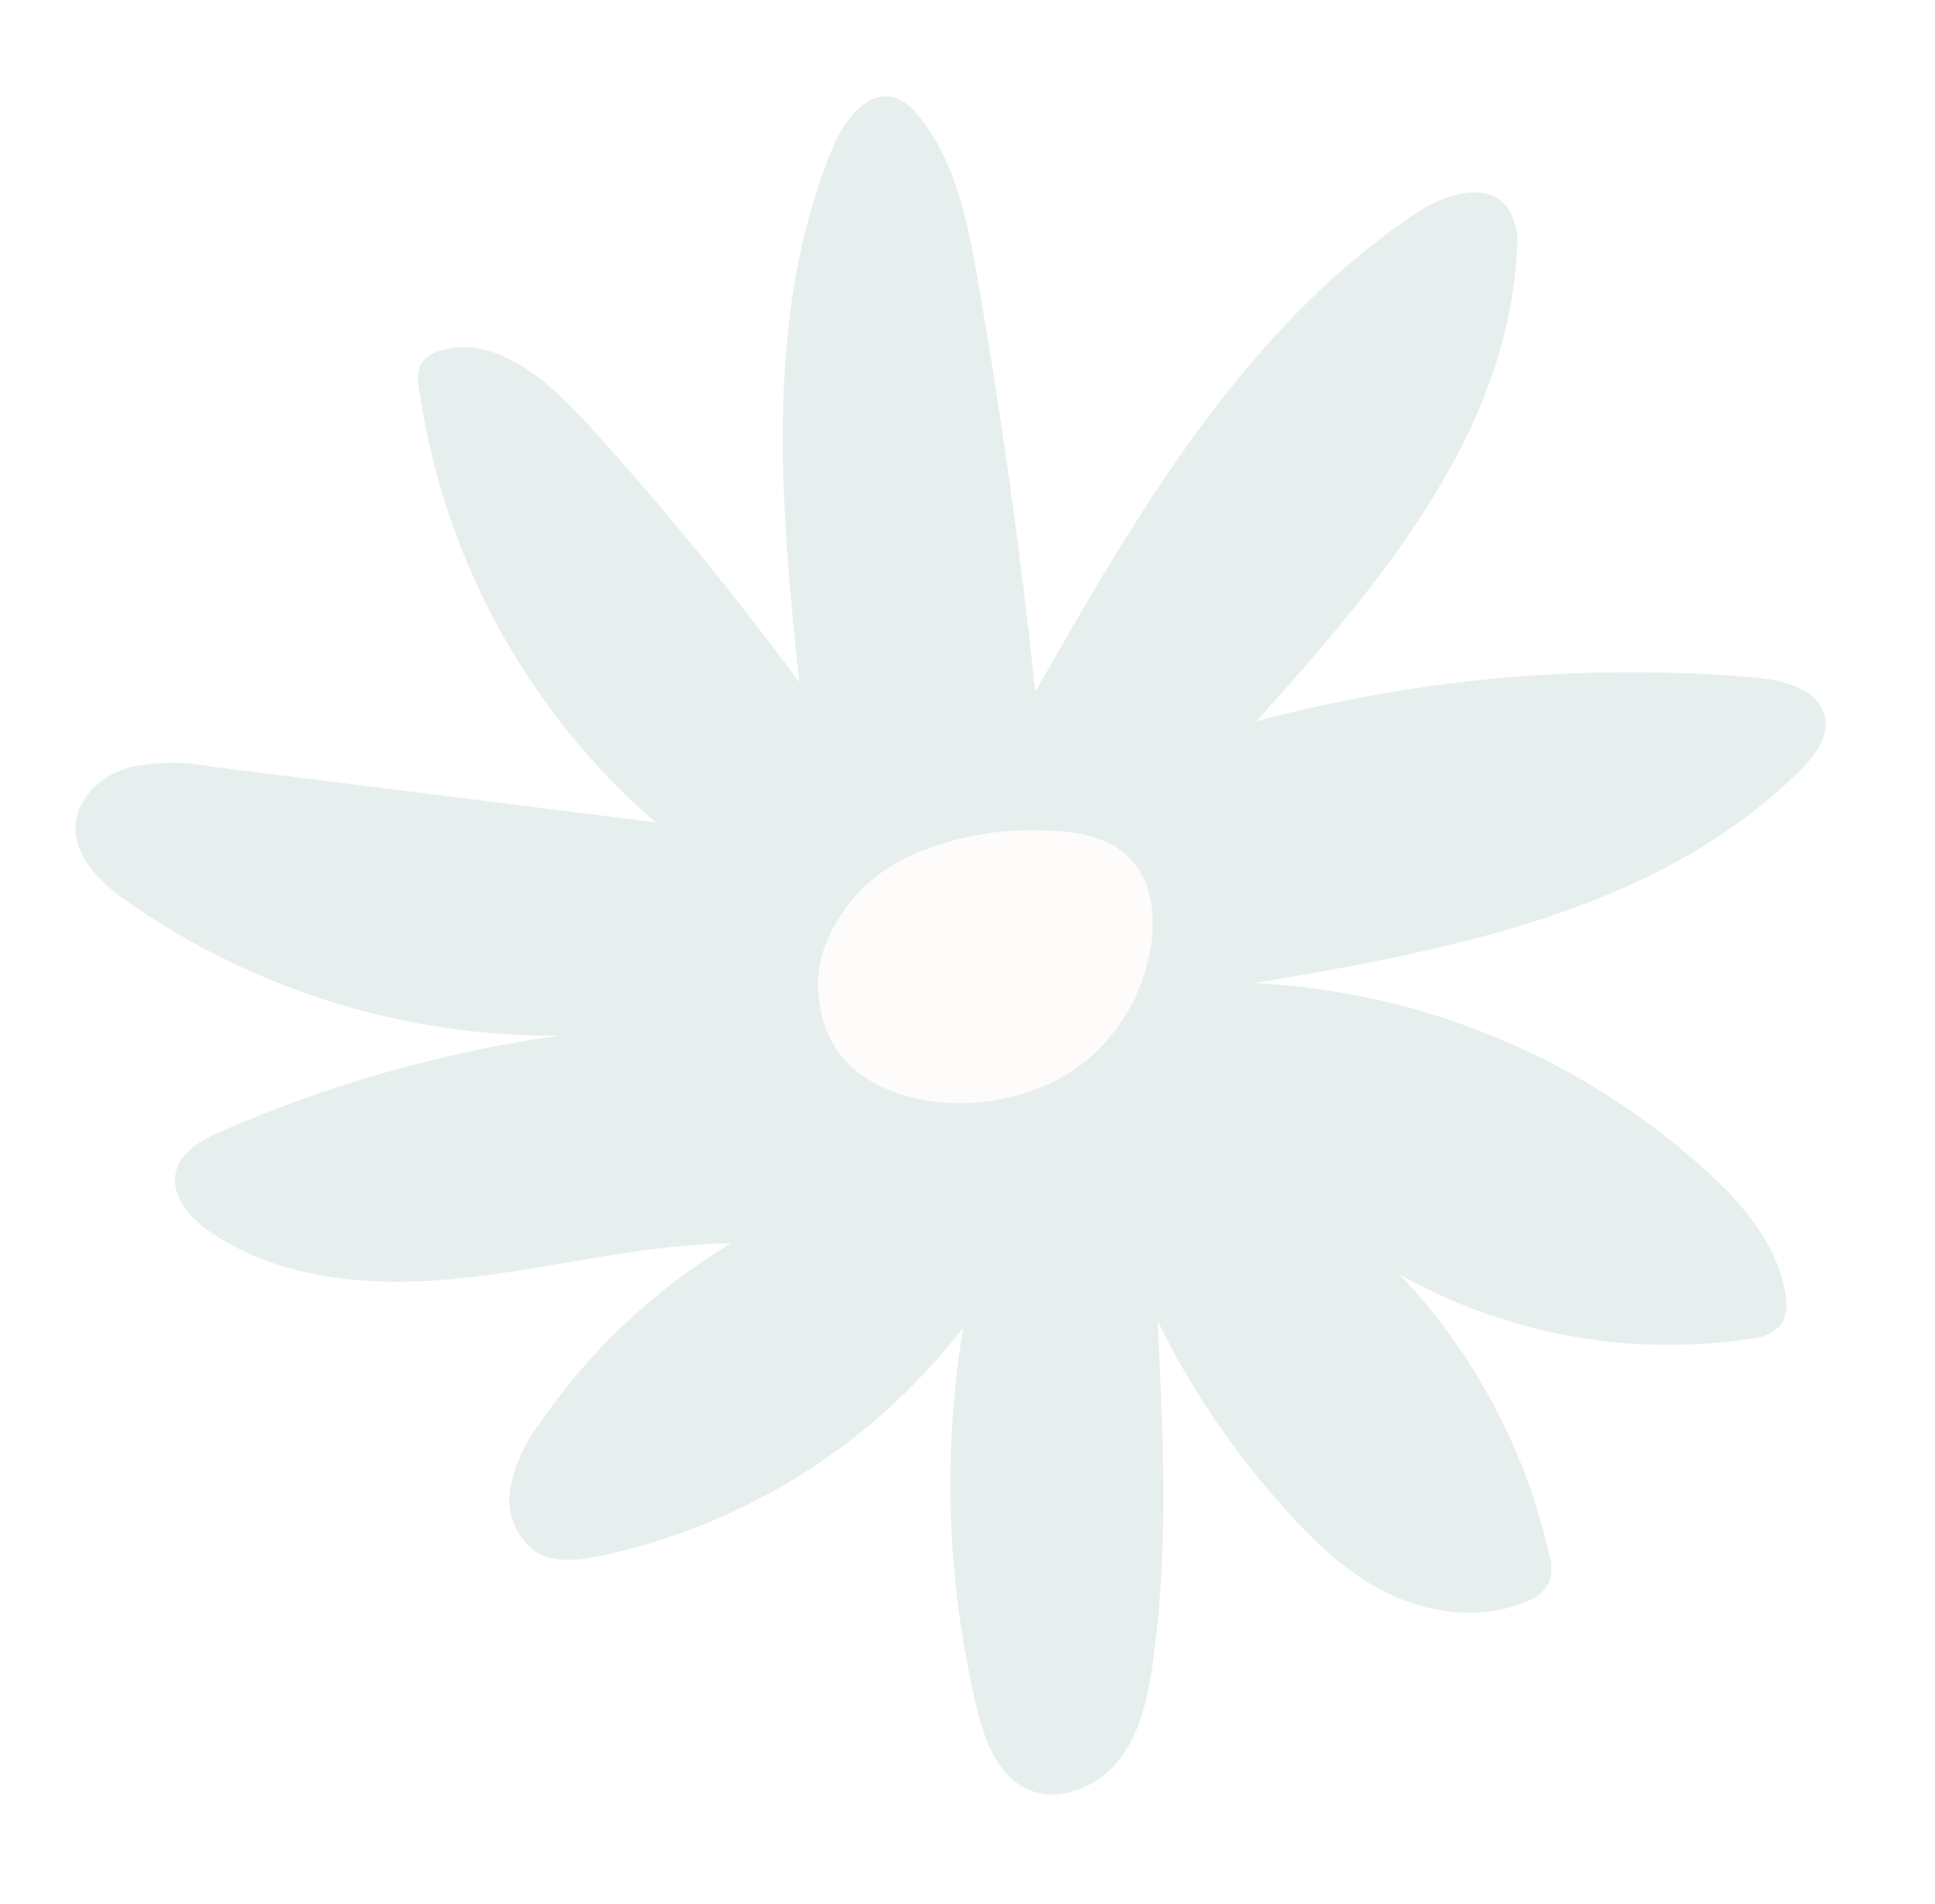 <svg width="63" height="62" viewBox="0 0 63 62" fill="none" xmlns="http://www.w3.org/2000/svg">
<g opacity="0.1">
<path d="M37.555 53.973C37.398 55.126 37.175 56.316 36.475 57.245C35.775 58.174 34.468 58.739 33.419 58.239C32.44 57.772 32.039 56.611 31.789 55.555C30.831 51.514 30.685 47.322 31.361 43.223C28.438 47.015 24.266 49.646 19.585 50.651C18.863 50.807 18.051 50.907 17.419 50.507C17.106 50.273 16.865 49.956 16.724 49.591C16.582 49.227 16.545 48.83 16.617 48.446C16.773 47.673 17.104 46.947 17.584 46.323C19.216 43.952 21.337 41.959 23.804 40.478C20.921 40.512 18.096 41.271 15.232 41.596C12.368 41.919 9.276 41.751 6.883 40.139C6.204 39.682 5.536 38.94 5.73 38.145C5.897 37.474 6.596 37.098 7.231 36.822C10.732 35.298 14.422 34.254 18.202 33.719C13.201 33.759 8.31 32.248 4.203 29.393C3.319 28.776 2.388 27.917 2.461 26.843C2.526 25.947 3.327 25.239 4.191 24.991C5.073 24.801 5.984 24.79 6.871 24.959L21.343 26.774C17.145 23.139 14.407 18.105 13.638 12.605C13.583 12.364 13.6 12.113 13.688 11.883C13.763 11.76 13.863 11.654 13.982 11.572C14.1 11.49 14.235 11.433 14.376 11.405C16.137 10.912 17.797 12.356 19.045 13.71C21.513 16.424 23.841 19.261 26.021 22.212C25.412 16.369 24.86 10.218 27.122 4.785C27.491 3.898 28.274 2.882 29.17 3.191C29.47 3.318 29.729 3.524 29.919 3.789C31.1 5.242 31.493 7.172 31.818 9.021C32.605 13.501 33.234 18.004 33.705 22.53C37.012 16.719 40.511 10.692 46.065 6.969C46.986 6.349 48.383 5.867 49.071 6.737C49.352 7.184 49.463 7.718 49.383 8.24C49.049 14.181 44.871 19.067 40.906 23.485C46.193 22.075 51.684 21.592 57.137 22.057C58.09 22.139 59.275 22.458 59.425 23.402C59.525 24.045 59.062 24.632 58.6 25.09C54.019 29.65 47.211 30.938 40.837 32.008C46.294 32.278 51.488 34.432 55.534 38.103C56.757 39.209 57.889 40.545 58.135 42.17C58.212 42.49 58.166 42.827 58.005 43.114C57.869 43.26 57.706 43.378 57.525 43.46C57.343 43.543 57.147 43.588 56.947 43.593C54.079 44.02 51.149 43.742 48.412 42.782C45.675 41.821 43.214 40.208 41.241 38.082C43.555 39.423 45.566 41.228 47.149 43.384C48.731 45.539 49.851 47.999 50.437 50.609C50.535 50.909 50.533 51.233 50.433 51.532C50.277 51.814 50.022 52.029 49.717 52.134C48.28 52.764 46.575 52.55 45.168 51.87C43.761 51.189 42.617 50.02 41.591 48.85C40.036 47.085 38.725 45.12 37.69 43.007C37.863 46.684 38.06 50.285 37.555 53.973Z" fill="#005755"/>
<path d="M35.402 34.505C36.554 33.523 37.299 32.148 37.492 30.647C37.608 29.701 37.465 28.653 36.803 27.962C36.086 27.21 34.954 27.047 33.913 27.041C32.451 26.985 30.996 27.263 29.657 27.853C28.99 28.15 28.391 28.582 27.899 29.121C27.406 29.66 27.03 30.295 26.794 30.986C26.379 32.384 26.785 34.051 27.943 34.927C30.035 36.481 33.496 36.113 35.402 34.505Z" fill="#F3E5DA"/>
</g>
</svg>
